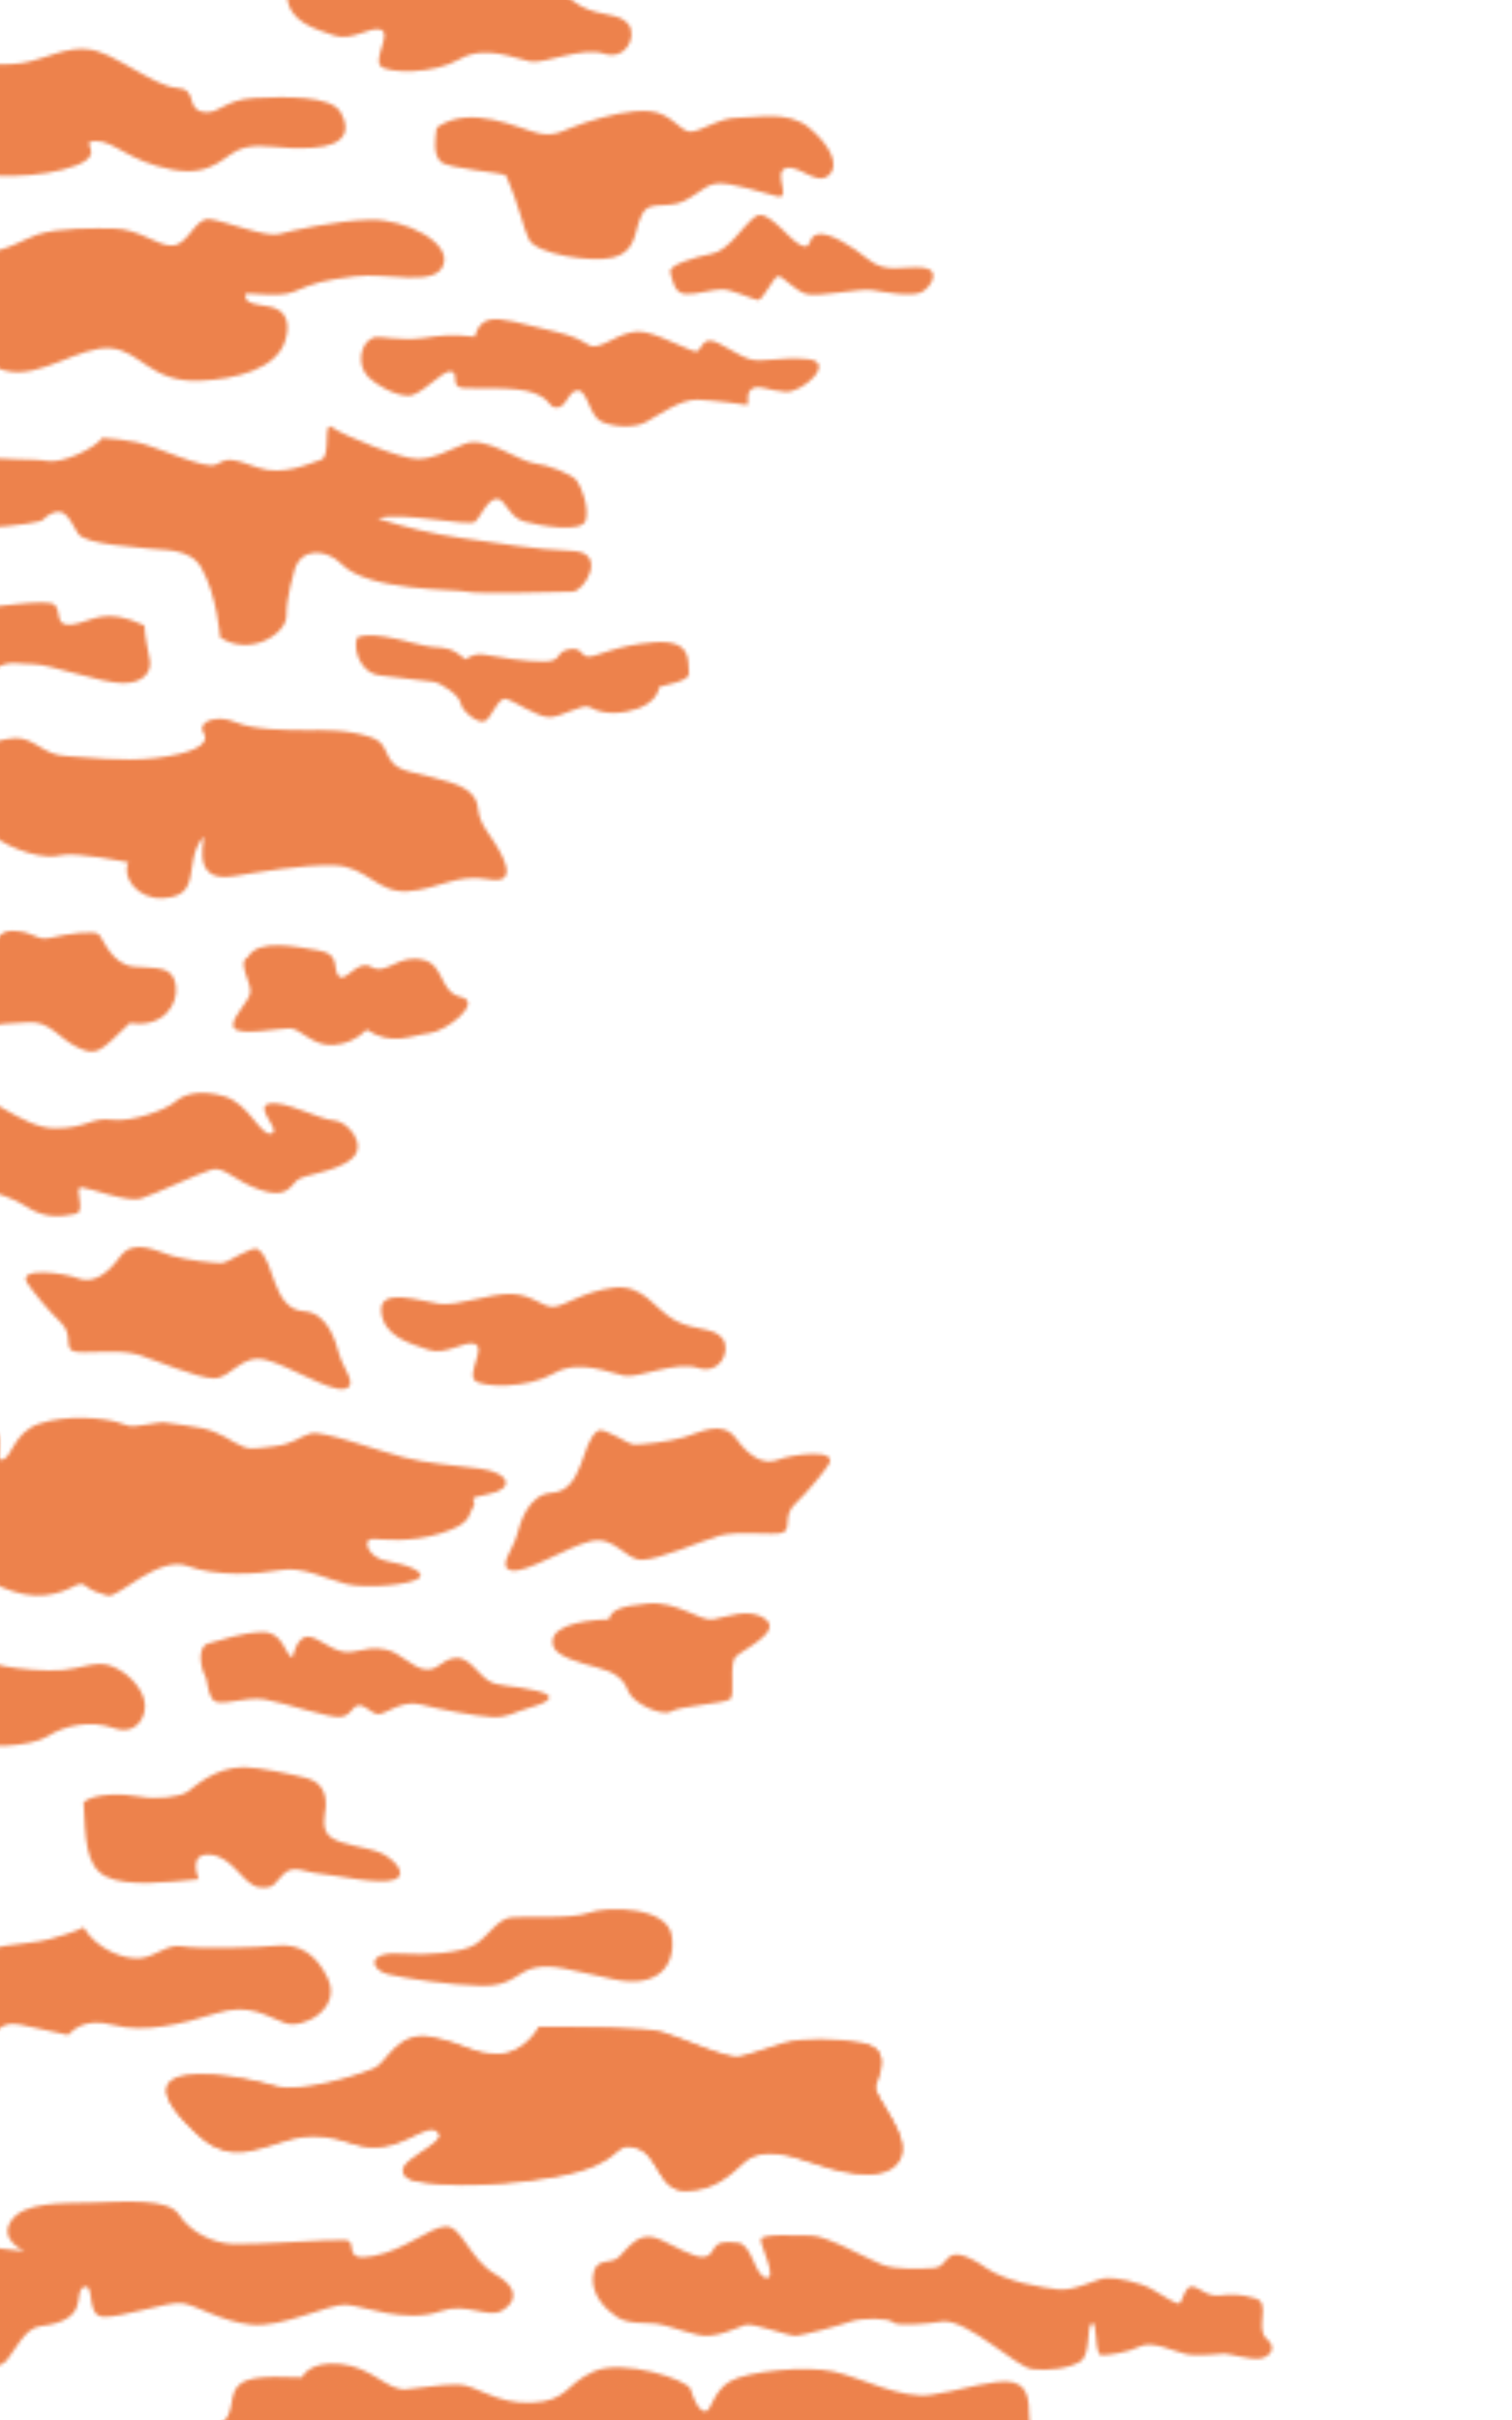 <svg width="450" height="720" viewBox="0 0 450 720" fill="none" xmlns="http://www.w3.org/2000/svg">
<g clip-path="url(#clip0_412_386)">
<mask id="mask0_412_386" style="mask-type:alpha" maskUnits="userSpaceOnUse" x="-206" y="-8" width="585" height="773">
<path d="M28.901 730.562C28.731 739.791 35.587 744.416 43.263 745.119C50.938 745.823 53.396 743.238 58.592 745.119C63.789 747.001 58.862 752.631 61.315 754.978C63.767 757.325 66.21 757.795 77.368 757.33C88.527 756.865 99.412 749.11 102.134 749.343C104.856 749.576 98.867 760.613 108.123 763.43C117.379 766.248 121.729 763.43 126.355 761.083C130.98 758.736 138.872 754.74 148.667 756.855C158.462 758.969 156.718 764.609 169.975 764.609C183.233 764.609 202.823 756.855 209.357 756.617C215.89 756.379 226.23 760.09 228.952 760.09C231.674 760.09 236.3 756.146 236.3 753.329C245.55 751.452 242.828 757.922 246.639 760.09C250.45 762.257 254.262 766.253 263.512 764.609C272.763 762.965 283.652 757.79 287.189 757.79C290.725 757.79 290.181 757.843 299.981 758.964C309.781 760.084 313.043 756.849 315.221 756.617C317.399 756.384 318.757 756.146 326.649 756.855C334.541 757.563 342.159 753.255 337.808 747.773C333.458 742.291 326.374 743.47 322.568 744.644C318.762 745.817 310.865 746.05 307.873 744.876C304.881 743.703 313.857 741.356 315.49 737.597C317.124 733.839 311.552 731.254 309.575 727.739C307.598 724.224 306.24 723.51 306.24 717.642C306.24 711.775 304.876 707.546 296.439 708.72C288.003 709.893 286.221 711.067 277.182 712.478C268.143 713.889 256.165 707.292 247.998 705.543C239.831 703.793 222.418 705.432 217.249 708.487C212.079 711.542 211.804 717.405 209.901 717.405C207.998 717.405 206.365 713.651 205.545 710.834C204.726 708.016 185.411 701.657 176.699 705.548C167.988 709.438 169.082 714.36 158.198 714.83C147.314 715.301 141.869 709.428 136.155 709.428C130.441 709.428 126.64 710.369 120.915 710.839C115.19 711.31 110.845 704.263 101.325 703.322C91.805 702.382 89.891 707.313 89.891 707.313C77.374 706.848 71.66 707.081 69.757 711.542C67.854 716.004 70.571 722.812 57.509 722.342C44.447 721.871 29.054 722.902 28.901 730.562Z" fill="#ED824C"/>
<path d="M113.468 390.002C113.997 397.64 122.031 399.702 127.413 401.568C132.794 403.434 138.207 398.692 141.378 399.887C144.55 401.082 138.931 408.63 141.378 410.755C143.826 412.88 157.105 413.118 164.78 408.641C172.455 404.163 181.753 408.641 185.924 409.349C190.095 410.057 201.222 404.856 207.766 406.986C214.31 409.116 217.736 401.785 215.04 398.243C212.344 394.701 206.968 396.129 200.852 392.809C194.736 389.489 191.554 381.941 182.499 383.125C173.444 384.309 168.126 388.554 164.79 388.791C161.455 389.029 158.516 385.149 152.157 384.964C145.798 384.779 136.256 388.665 130.748 387.903C125.24 387.142 112.976 382.956 113.468 390.002Z" fill="#ED824C"/>
<path d="M85.468 -0.998C85.997 6.64 94.031 8.702 99.413 10.568C104.794 12.434 110.207 7.692 113.378 8.887C116.55 10.082 110.931 17.63 113.378 19.755C115.826 21.88 129.105 22.118 136.78 17.641C144.455 13.163 153.753 17.641 157.924 18.349C162.095 19.057 173.222 13.856 179.766 15.986C186.31 18.116 189.736 10.785 187.04 7.243C184.344 3.701 178.968 5.129 172.852 1.809C166.736 -1.511 163.554 -9.059 154.499 -7.875C145.444 -6.691 140.126 -2.446 136.79 -2.209C133.455 -1.971 130.516 -5.851 124.157 -6.036C117.798 -6.221 108.256 -2.335 102.748 -3.097C97.24 -3.858 84.976 -8.044 85.468 -0.998Z" fill="#ED824C"/>
<path d="M376.96 695.805C373.45 692.85 378.308 685.159 373.719 683.827C369.131 682.495 366.567 682.495 362.925 682.939C359.283 683.383 357.11 680.571 354.827 680.296C352.543 680.021 351.856 685.18 350.91 685.328C349.964 685.476 346.591 683.309 342.949 681.136C339.307 678.964 332.017 677.484 329.047 677.78C326.076 678.076 319.77 681.681 314.959 681.136C310.318 680.608 299.746 678.985 293.545 674.793C290.728 672.753 287.683 671.209 285.616 670.834C281.298 670.041 281.657 674.581 277.877 674.777C274.098 674.973 266.724 675.369 262.585 673.789C258.446 672.208 246.029 665.114 241.53 665.114C237.032 665.114 226.603 664.469 226.423 666.245C226.243 668.021 231.46 678.076 228.046 677.684C224.631 677.293 223.907 667.641 219.588 667.229C215.269 666.816 213.636 666.885 212.187 669.454C210.739 672.023 208.767 672.213 203.37 669.65C197.973 667.086 195.055 664.966 191.815 665.558C188.575 666.15 186.497 669.169 184.155 671.537C181.814 673.905 176.834 671.14 176.469 677.595C176.247 681.475 178.346 685.777 183.579 689.314C186.999 691.619 192.211 690.952 195.272 691.344C198.333 691.735 202.831 693.516 207.869 694.695C212.906 695.874 219.207 692.528 221.724 691.74C224.24 690.952 234.859 695.197 237.021 694.949C239.183 694.7 249.798 691.936 253.038 690.752C256.279 689.568 264.551 689.568 265.815 690.952C266.872 692.1 275.62 691.481 280.716 690.662C288.27 690.281 302.442 704.258 307.147 704.85C311.851 705.442 318.078 704.702 321.451 702.635C324.823 700.568 323.206 692.131 324.961 691.243C326.716 690.355 325.637 700.711 327.794 700.711C329.951 700.711 335.49 699.965 339.265 698.12C343.039 696.276 349.525 699.674 353.035 700.415C356.545 701.155 362.888 700.267 364.368 700.267C365.848 700.267 371.927 702.043 374.761 701.747C377.594 701.451 380.475 698.765 376.96 695.805Z" fill="#ED824C"/>
<path d="M106.231 189.716C104.925 194.563 108.16 200.388 112.818 200.927C117.475 201.467 126.752 202.582 128.993 202.867C131.234 203.153 136.769 206.906 137.112 209.237C137.456 211.568 142.118 215.327 144.185 214.608C146.252 213.889 148.144 207.429 150.56 207.958C152.976 208.486 159.446 213.107 163.199 213.376C166.952 213.646 173.301 209.11 175.621 210.442C179.967 212.948 185.792 212.314 190.116 210.733C193.055 209.676 195.809 207.371 196.195 204.39C204.605 202.376 205.382 201.615 204.996 199.379C204.61 197.143 206.291 190.154 194.646 191.095C183.001 192.036 177.561 195.488 175.087 195.351C172.614 195.213 173.406 192.396 169.273 193.204C165.139 194.013 167.465 196.699 162.158 196.831C156.85 196.963 148.054 195.488 144.428 194.817C143.42 194.601 142.376 194.609 141.371 194.841C140.367 195.073 139.425 195.523 138.614 196.159C134.083 192.533 132.799 192.819 128.517 192.459C124.235 192.1 111.353 187.252 106.231 189.716Z" fill="#ED824C"/>
<path d="M199.482 80.981C200.159 83.555 200.709 87.292 204.028 87.493C207.348 87.694 211.889 86.108 214.86 86.108C217.83 86.108 223.946 89.068 225.516 89.28C227.086 89.491 230.237 82.181 231.632 82.181C233.028 82.181 236.527 86.521 240.021 87.509C243.515 88.498 256.001 85.722 259.495 86.314C262.989 86.906 271.378 88.482 274.349 86.901C277.32 85.321 280.211 80.003 274.349 79.606C268.487 79.21 263.65 81.382 258.491 77.238C253.332 73.094 246.661 68.95 243.32 69.737C239.979 70.525 241.919 74.664 238.25 72.909C234.582 71.154 228.466 61.866 224.797 64.451C221.129 67.036 217.022 74.495 211.915 75.494C206.809 76.493 198.917 78.829 199.482 80.981Z" fill="#ED824C"/>
<path d="M120.566 581.282C126.1 581.779 137.64 581.102 141.599 578.406C145.558 575.71 148.037 571.006 152.018 570.477C155.998 569.949 169.853 571.096 175.276 569.076C180.7 567.057 198.673 567.136 199.931 575.948C201.189 584.76 195.971 591.727 182.487 588.852C169.002 585.976 164.673 584.353 159.27 585.432C153.868 586.51 152.615 591.008 143.438 590.829C134.262 590.649 120.941 588.672 115.544 587.409C110.147 586.145 108.529 580.204 120.566 581.282Z" fill="#ED824C"/>
<path d="M82.332 621.023C89.844 623.211 107.864 617.507 111.696 615.737C115.529 613.966 118.499 604.435 128.76 606.444C139.02 608.452 140.638 611.465 148.466 611.465C156.295 611.465 160.624 603.431 160.624 603.431C172.502 603.431 191.939 603.431 197.336 604.937C202.733 606.444 216.503 612.972 220.283 612.221C224.062 611.471 228.645 609.578 233.778 608.141C238.911 606.703 249.43 606.819 256.72 608.141C264.009 609.462 263.111 614.315 260.721 620.478C259.442 623.798 272.351 635.977 267.593 643.113C262.645 650.567 246.856 645.376 241.121 643.367C235.385 641.358 226.742 638.847 221.884 643.113C217.027 647.379 212.977 651.655 204.34 651.904C195.703 652.152 196.511 641.104 189.222 639.096C181.932 637.087 186.526 643.853 165.741 647.638C144.956 651.423 124.652 650.281 121.47 648.167C115.164 643.938 133.258 638.52 130.821 634.888C127.311 629.655 118.943 642.701 105.004 637.864C92.317 633.466 86.92 636.611 79.9 638.62C72.881 640.629 66.442 642.701 58.006 634.349C55.363 631.748 47.233 624.136 50.473 620.077C54.189 615.419 71.29 617.804 82.332 621.023Z" fill="#ED824C"/>
<path d="M82.064 620.592C89.576 622.781 107.596 617.077 111.428 615.306C115.261 613.535 118.231 604.004 128.492 606.013C138.752 608.022 140.369 611.035 148.198 611.035C156.027 611.035 160.356 603 160.356 603C172.234 603 191.671 603 197.068 604.507C202.465 606.013 216.235 612.541 220.015 611.791C223.794 611.04 228.377 609.148 233.51 607.71C238.643 606.272 249.162 606.388 256.452 607.71C263.741 609.031 262.842 613.884 260.453 620.048C259.174 623.367 272.083 635.546 267.325 642.683C262.377 650.136 246.588 644.945 240.852 642.936C235.117 640.928 226.474 638.417 221.616 642.683C216.758 646.948 212.709 651.225 204.072 651.473C195.434 651.722 196.243 640.674 188.954 638.665C181.664 636.656 186.258 643.423 165.473 647.207C144.688 650.992 124.384 649.85 121.202 647.736C114.896 643.507 132.99 638.089 130.553 634.457C127.043 629.224 118.675 642.27 104.736 637.433C92.049 633.035 86.652 636.181 79.632 638.189C72.612 640.198 66.174 642.27 57.737 633.918C55.094 631.317 46.965 623.706 50.205 619.646C53.921 614.989 71.021 617.373 82.064 620.592Z" fill="#ED824C"/>
<path d="M131.276 687.585C138.613 685.001 145.163 689.7 149.154 687.585C153.145 685.471 155.301 681.173 147.473 676.664C139.644 672.155 137.487 662.186 132.624 662.424C127.761 662.662 120.905 669.296 111.11 671.204C101.315 673.112 106.981 666.695 102.652 666.446C98.323 666.198 75.931 667.874 69.456 667.636C62.98 667.398 56.494 663.84 53.259 658.856C50.024 653.871 37.063 655.055 27.616 655.293C18.17 655.531 7.101 655.055 3.3 660.753C-0.5 666.452 7.35 669.771 7.35 669.771C-12.896 667.874 -15.597 665.262 -24.774 665.262C-33.95 665.262 -41.24 669.491 -48.794 671.886C-56.348 674.28 -73.358 669.243 -76.059 671.886C-78.761 674.529 -81.457 688.521 -70.662 690.916C-59.868 693.31 -53.113 690.202 -47.715 689.732C-42.318 689.261 -44.475 697.56 -42.318 700.885C-40.162 704.21 -31.519 704.443 -27.739 704.681C-23.96 704.918 -22.881 699.463 -20.725 699.696C-18.568 699.928 -18.563 705.632 -14.783 705.87C-11.004 706.108 -0.479 705.162 1.952 702.312C4.384 699.463 7.376 692.634 11.938 692.105C27.468 690.292 21.453 681.887 24.947 680.476C28.441 679.064 25.433 688.791 30.561 689.266C35.688 689.742 49.728 684.757 54.047 685.233C58.365 685.709 65.676 690.688 74.832 691.64C83.987 692.591 97.773 685.466 102.901 685.704C108.028 685.941 120.482 691.397 131.276 687.585Z" fill="#ED824C"/>
<path d="M109.63 112.206C112.019 114.58 117.459 117.661 121.418 117.762C125.377 117.862 131.493 110.166 134.194 110.552C136.896 110.938 133.835 115.034 137.614 115.42C141.394 115.806 153.631 114.839 159.028 116.98C164.425 119.12 162.808 121.071 165.689 121.267C168.57 121.462 169.283 115.811 172.164 116.203C175.045 116.594 175.405 123.989 179.184 125.548C182.964 127.108 188.699 127.494 192.32 125.548C195.941 123.603 202.554 118.735 207.602 118.93C212.65 119.126 221.293 120.294 222.281 120.49C223.27 120.685 221.652 117.371 223.629 115.811C225.606 114.252 228.487 116.203 233.71 116.588C238.933 116.974 249.003 107.602 240.365 106.846C231.728 106.09 226.87 108.014 223.09 106.846C219.311 105.678 214.273 101.782 211.752 101.391C209.23 101 208.67 103.727 207.602 104.51C206.534 105.292 197.717 100.027 191.961 98.859C186.204 97.691 181.114 102.364 177.63 102.95C174.146 103.537 175.516 101.116 165.234 98.669C154.953 96.221 149.048 94.308 145.533 95.201C142.018 96.094 141.346 100.17 141.346 100.17C133.946 99.44 132.038 99.736 125.694 100.609C119.351 101.481 112.828 99.943 111.522 100.318C107.114 101.587 106.02 108.612 109.63 112.206Z" fill="#ED824C"/>
<path d="M129.949 37.984C129.468 41.769 128.892 45.802 131.123 48.075C133.354 50.348 149.841 51.247 150.681 52.304C154.535 61.2 155.751 67.998 157.421 71.265C159.668 75.674 175.922 78.179 182.345 76.667C188.768 75.156 188.889 69.764 190.036 66.407C191.791 61.28 192.795 61.2 199.128 60.947C205.461 60.693 208.759 55.132 213.163 54.64C217.566 54.149 226.907 57.415 231.331 58.425C235.755 59.435 229.957 51.358 233.81 50.099C237.664 48.841 242.892 55.269 246.497 52.304C250.102 49.338 247.189 43.286 240.788 37.989C234.386 32.693 225.025 35.145 219.522 35.055C214.019 34.965 208.146 39.501 205.207 39.168C202.268 38.835 199.519 33.617 193.462 33.11C187.404 32.603 180.653 34.458 174.215 36.477C167.777 38.497 165.757 40.849 160.249 39.649C154.741 38.449 140.062 30.753 129.949 37.984Z" fill="#ED824C"/>
<path d="M-86.753 232.909C-87.255 236.852 -87.837 244.152 -86.753 245.337C-85.67 246.521 -78.116 246.817 -76.768 247.705C-75.42 248.593 -68.67 251.844 -63.273 247.705C-57.875 243.566 -54.365 242.672 -50.057 245.337C-45.749 248.001 -39.258 247.705 -33.591 246.817C-27.924 245.929 -21.174 248.889 -17.664 247.705C-14.154 246.521 -10.644 242.376 -3.085 248.001C4.474 253.625 13.645 255.692 17.969 254.508C22.293 253.324 38.22 256.591 38.22 256.591C36.063 261.026 41.043 267.501 48.211 267.242C60.506 266.793 54.406 257.019 60.237 249.338C62.214 246.727 55.284 262.923 69.265 260.73C77.004 259.519 89.775 257.183 99.496 257.479C109.217 257.775 112.183 265.762 121.36 265.17C130.536 264.578 135.933 259.847 145.385 261.618C154.836 263.389 149.973 254.518 145.385 248.011C140.796 241.504 143.492 240.32 140.796 236.768C138.101 233.216 131.615 232.01 122.168 229.669C112.722 227.327 117.31 221.681 110.29 219.313C103.271 216.945 95.986 217.241 91.128 217.241C86.27 217.241 75.471 217.241 70.074 214.873C64.677 212.505 58.445 214.577 60.628 218.129C62.811 221.681 56.579 224.34 46.318 225.53C36.058 226.719 26.342 225.234 19.597 224.938C12.852 224.642 10.421 219.588 4.738 219.588C-0.944 219.588 -22.221 226.989 -30.61 226.402C-38.999 225.815 -51.395 226.106 -58.415 222.855C-65.434 219.604 -70.573 216.638 -75.42 218.415C-80.267 220.191 -85.654 224.134 -86.753 232.909Z" fill="#ED824C"/>
<path d="M-57.268 142.559C-57.479 144.8 -54.624 153.739 -48.683 153.602C-42.741 153.464 -27.153 150.15 -21.486 150.018C-15.819 149.885 -16.528 154.934 -13.8 156.361C-11.073 157.788 1.059 156.889 8.058 155.832C15.056 154.775 11.541 154.569 15.559 152.703C19.576 150.837 21.003 155.24 23.234 158.74C25.465 162.239 41.841 162.746 44.733 163.27C47.624 163.793 56.404 162.773 59.877 168.841C64.687 177.251 65.496 189.637 65.496 189.637C74.483 195.557 85.351 188.516 85.25 183.193C85.15 177.87 87.687 169.523 87.687 169.523C89.722 162.725 97.345 163.412 101.669 167.842C109.63 176.009 135.616 175.243 138.872 176.057C142.128 176.871 166.925 176.11 170.435 176.03C173.945 175.951 181.008 164.248 170.203 163.904C159.398 163.56 148.149 161.531 137.429 160.093C128.942 158.866 120.574 156.921 112.415 154.278C119.552 152.047 139.316 156.863 141.489 155.203C142.599 154.347 145.094 148.495 147.79 148.432C150.486 148.368 151.384 153.913 155.999 155.171C160.614 156.43 173.348 158.734 174.352 154.743C175.357 150.752 173.084 145.049 171.709 143.077C170.335 141.105 163.252 138.319 158.917 137.823C154.582 137.326 144.47 129.571 138.301 132.082C132.132 134.593 129.204 136.432 124.346 136.543C119.488 136.654 101.917 129.465 98.904 127.171C95.891 124.877 98.735 135.846 95.516 136.808C92.297 137.77 84.183 141.845 76.57 139.065C68.959 136.284 67.584 136.311 64.413 138.161C61.241 140.011 46.149 132.584 40.461 131.532C37.153 130.91 33.809 130.493 30.45 130.285C28.081 133.594 18.445 137.955 14.11 137.157C9.776 136.358 -0.115 137.067 -5.268 135.708C-10.422 134.35 -11.559 131.416 -18.589 130.982C-25.62 130.549 -32.333 131.892 -38.528 132.922C-44.724 133.953 -57.78 129.846 -57.268 142.559Z" fill="#ED824C"/>
<path d="M-139.519 300.227C-140.645 295.501 -130.004 294.307 -125.844 294.307C-121.684 294.307 -117.915 292.335 -113.607 291.743C-109.299 291.151 -96.163 295.491 -91.019 295.094C-85.876 294.698 -83.735 289.771 -81.933 288.587C-80.13 287.403 -78.698 290.559 -75.098 290.559C-71.498 290.559 -69.431 275.372 -69.283 273.205C-69.135 271.037 -57.812 273.009 -52.59 273.205C-47.367 273.4 -43.952 269.256 -38.375 269.06C-32.799 268.865 -11.385 274.78 -7.785 274.981C-4.185 275.182 -6.527 286.42 -4.365 285.828C-2.203 285.236 -2.747 276.752 3.913 276.953C10.574 277.153 10.679 280.124 15.358 278.961C20.036 277.798 28.213 276.73 29.471 278.026C30.729 279.321 33.251 287.012 39.911 287.604C46.572 288.196 51.43 287.207 52.328 293.123C53.227 299.038 48.369 305.947 38.653 304.366C29.831 312.824 28.932 314.41 23.176 311.666C17.419 308.923 14.882 303.774 8.581 304.165C2.28 304.556 0.303 304.361 -5.813 305.941C-11.929 307.522 -19.314 308.505 -23.257 304.953C-27.201 301.401 -30.097 302.786 -34.057 305.148C-38.016 307.511 -41.616 312.253 -43.413 308.896C-45.21 305.54 -53.673 304.556 -63.03 306.729C-72.386 308.902 -79.226 307.125 -80.125 306.925C-88.582 311.069 -96.142 311.856 -101.359 308.701C-111.254 314.42 -110.715 315.604 -120.796 310.286C-130.876 304.969 -137.357 309.298 -139.519 300.227Z" fill="#ED824C"/>
<path d="M73.727 284.834C70.555 286.076 74.716 292.203 74.515 295.142C74.314 298.081 67.791 303.674 69.757 305.947C71.724 308.22 82.819 305.947 86.181 305.947C89.543 305.947 92.91 311.333 99.243 310.916C102.991 310.683 106.518 309.06 109.133 306.364C116.655 311.333 122.396 308.019 127.735 307.421C133.074 306.824 143.768 298.102 137.25 296.654C130.732 295.205 132.355 287.266 126.149 285.627C118.5 283.608 115.196 290.384 110.428 287.641C106.395 285.326 102.843 292.515 100.861 290.448C98.878 288.381 101.458 283.824 94.924 282.788C88.391 281.752 76.893 279.041 73.727 284.834Z" fill="#ED824C"/>
<path d="M-97.405 417.456C-103.653 418.587 -106.312 427.198 -108.199 431.089C-110.086 434.979 -112.787 441.312 -112.248 444.23C-111.709 447.148 -105.635 445.662 -102.395 448.094C-99.154 450.525 -94.556 455.674 -92.663 459.565C-90.771 463.455 -90.506 465.649 -80.505 468.551C-70.504 471.453 -69.706 463.688 -65.387 462.953C-61.068 462.218 -53.509 468.308 -49.73 470.496C-45.95 472.685 -42.985 469.28 -37.572 469.037C-32.159 468.794 -14.63 465.633 -10.042 465.866C-4.375 470.486 5.346 475.597 13.444 474.625C21.543 473.652 23.16 469.999 25.317 471.707C27.474 473.414 29.096 473.89 32.067 474.746C35.038 475.603 47.159 462.747 55.796 465.919C64.434 469.09 76.581 468.387 83.326 467.15C90.071 465.913 97.07 469.793 103.033 471.273C108.995 472.753 122.195 471.516 124.626 469.566C127.058 467.615 120.847 465.432 115.18 464.46C109.513 463.487 107.621 457.847 110.861 457.868C114.102 457.889 121.925 459.105 131.239 456.187C140.553 453.269 139.2 450.832 140.823 448.4C142.446 445.969 137.582 445.964 145.411 444.505C153.24 443.046 151.887 438.161 142.979 436.961C134.072 435.761 127.597 435.502 120.038 433.557C112.479 431.612 96.013 425.501 92.487 426.474C88.961 427.446 87.629 429.645 81.153 430.364C74.678 431.083 74.134 431.58 69.815 429.149C65.496 426.717 63.334 425.015 54.966 424.042C46.599 423.07 50.378 422.821 43.903 423.799C37.427 424.777 39.045 424.285 34.726 423.064C30.407 421.843 19.877 420.876 11.779 423.551C3.681 426.225 3.623 434.281 0.382 434.281C-2.858 434.281 5.795 423.757 -10.063 422.092C-15.307 421.563 -17.083 420.876 -23.278 420.876C-29.473 420.876 -47.843 424.285 -52.431 422.335C-57.019 420.384 -64.309 416.256 -64.309 416.256C-67.549 421.119 -67.004 424.285 -75.103 422.599C-83.201 420.913 -83.904 415.019 -97.405 417.456Z" fill="#ED824C"/>
<path d="M62.018 488.961C58.318 489.933 60.036 497.027 60.961 498.375C61.886 499.723 61.49 503.08 63.297 505.601C65.105 508.123 72.812 504.592 78.775 505.601C84.738 506.611 98.207 511.31 101.447 510.808C104.687 510.306 104.508 507.954 106.485 507.446C108.462 506.939 110.085 509.465 112.247 509.968C114.409 510.47 119.261 505.601 125.203 507.113C131.144 508.625 141.399 510.549 146.257 510.845C151.115 511.141 152.759 509.465 156.977 508.287C161.196 507.108 167.491 504.925 159.932 503.08C152.373 501.235 148.234 501.975 145.179 499.908C142.123 497.841 139.237 492.476 135.098 493.316C130.959 494.157 130.42 497.017 126.641 496.678C122.861 496.34 119.081 491.636 114.942 490.795C110.803 489.955 109.725 490.626 104.687 491.466C99.65 492.307 95.172 487.1 91.731 486.931C88.29 486.762 87.053 493.147 87.053 493.147C84.711 492.307 84.352 485.419 78.067 485.583C71.782 485.747 66.517 487.787 62.018 488.961Z" fill="#ED824C"/>
<path d="M-77.075 344.788C-80.405 343.292 -78.602 331.177 -73.787 330.193C-68.971 329.21 -53.7 331.97 -49.539 333.365C-45.379 334.761 -41.61 329.422 -39.464 327.841C-37.318 326.261 -34.966 330.014 -32.264 331.193C-29.563 332.371 -19.129 324.252 -11.929 324.252C-4.729 324.252 6.604 335.696 16.325 335.696C26.046 335.696 27.119 332.34 33.24 333.133C39.362 333.925 49.432 330.172 52.133 327.804C54.834 325.436 59.692 324.056 66.892 326.218C74.091 328.38 77.506 338.049 80.746 337.261C83.987 336.473 75.529 329.57 80.028 328.386C84.526 327.202 95.14 333.143 99.279 333.318C103.418 333.492 109.54 340.612 104.677 344.757C99.813 348.901 90.283 349.292 88.29 351.264C86.297 353.235 85.049 356.592 77.49 354.028C69.931 351.465 66.707 346.982 63.112 347.944C59.518 348.906 45.837 355.44 41.878 356.624C37.919 357.808 26.76 353.452 24.238 353.267C21.717 353.082 25.861 360.567 22.441 361.159C19.021 361.751 13.983 363.131 7.503 358.791C1.022 354.451 -12.828 352.088 -16.068 352.088C-19.308 352.088 -20.746 354.848 -26.508 355.831C-32.27 356.814 -36.404 357.015 -41.621 355.244C-46.838 353.473 -47.562 349.324 -51.701 347.548C-55.84 345.772 -52.759 348.732 -58.177 349.519C-63.595 350.307 -73.115 346.564 -77.075 344.788Z" fill="#ED824C"/>
<path d="M8.101 381.699C9.55 383.988 14.577 390.157 18.177 393.535C21.777 396.913 19.075 401.03 21.777 401.993C24.478 402.955 35.092 401.305 40.669 402.928C46.246 404.551 58.642 410.08 63.706 410.08C68.77 410.08 71.804 402.78 78.998 404.556C86.193 406.332 97.896 414.024 102.394 413.236C106.893 412.448 102.035 407.025 100.957 402.928C99.878 398.831 97.388 390.559 90.517 390.136C80.933 389.544 81.879 375.007 76.773 371.687C74.944 370.498 67.866 375.8 65.889 375.8C63.912 375.8 55.814 375.002 51.13 373.622C46.447 372.242 39.791 368.283 35.653 374.003C31.514 379.722 27.174 381.895 23.214 380.309C19.255 378.723 5.004 376.81 8.101 381.699Z" fill="#ED824C"/>
<path d="M43.004 186.1C43.004 188.743 44.061 193.5 44.59 196.455C45.118 199.41 43.273 203.259 36.692 203.259C30.111 203.259 14.845 197.639 10.109 197.639C5.372 197.639 3.263 196.455 -0.686 198.528C-4.634 200.6 -14.382 206.515 -21.756 205.315C-29.13 204.115 -33.073 196.006 -38.338 195.8C-43.603 195.594 -42.287 200.309 -50.972 200.309C-59.657 200.309 -70.715 198.237 -73.348 197.941C-75.98 197.645 -84.665 202.968 -96.511 203.856C-108.358 204.744 -118.623 200.309 -125.469 199.421C-132.314 198.533 -136.786 199.717 -142.839 202.064C-148.891 204.411 -162.059 210.939 -166.795 201.176C-171.531 191.412 -164.95 189.932 -155.478 189.044C-146.005 188.156 -146.528 184.287 -141.787 177.209C-137.045 170.131 -123.888 178.985 -115.462 177.209C-107.036 175.433 -104.737 165.807 -103.156 163.74C-101.576 161.673 -94.143 162.714 -84.93 162.122C-75.716 161.53 -69.135 155.61 -65.715 162.122C-62.295 168.635 -57.553 177.505 -49.391 177.209C-41.23 176.913 -33.861 171.886 -28.596 173.958C-23.331 176.03 -10.433 180.761 -5.961 180.761C-1.489 180.761 13.783 178.118 16.151 179.873C18.519 181.628 15.886 186.676 21.68 185.788C27.473 184.9 31.168 180.47 43.004 186.1Z" fill="#ED824C"/>
<path d="M164.718 489.889C165.738 492.828 172.478 494.72 177.706 496.105C182.934 497.49 185.556 499.356 186.951 503.104C188.347 506.852 197.111 510.764 199.728 509.183C202.344 507.603 215.264 506.82 217.172 505.636C219.08 504.452 216.754 495.016 219.022 492.849C221.29 490.682 232.623 485.549 227.913 481.801C223.203 478.053 215.924 481.209 212.155 481.801C208.386 482.393 201.409 476.283 192.867 477.07C184.324 477.858 182.057 479.042 181.184 481.801C171.627 482.002 162.799 484.365 164.718 489.889Z" fill="#ED824C"/>
<path d="M-68.902 492.276C-71.603 495.088 -74.478 504.688 -77.666 507.658C-80.853 510.629 -71.027 514.943 -64.118 511.702C-57.209 508.462 -47.921 508.938 -46.325 509.514C-44.728 510.09 -39.95 516.56 -30.393 516.291C-20.835 516.021 -17.378 511.163 -15.782 511.163C-14.185 511.163 -14.455 515.831 -9.941 518.088C-5.427 520.345 9.184 519.801 14.227 516.56C19.27 513.32 26.977 511.702 33.881 514.134C40.784 516.566 44.019 510.376 42.962 505.877C41.905 501.379 37.111 496.891 32.522 495.448C28.452 494.168 23.938 496.426 18.731 496.87C13.524 497.314 5.907 496.595 1.128 495.696C-3.65 494.797 -10.411 491.198 -15 492.276C-19.588 493.354 -22.749 497.673 -22.749 497.673C-29.304 496.774 -28.77 490.273 -36.382 489.58C-43.994 488.888 -51.077 491.737 -56.035 491.018C-60.994 490.299 -65.27 488.496 -68.902 492.276Z" fill="#ED824C"/>
<path d="M24.873 536.182C27.976 533.481 36.618 533.571 41.608 534.517C46.598 535.463 53.349 534.649 55.648 533.169C57.947 531.689 63.789 525.737 72.743 525.769C77.014 525.769 87.269 527.957 91.276 529.004C97.123 530.537 97.091 535.754 96.943 537.773C96.795 539.793 95.325 544.386 98.566 546.68C101.806 548.975 109.09 549.514 113.007 551.131C116.924 552.749 121.777 557.607 117.326 559.23C112.875 560.852 100.051 557.876 95.325 557.475C90.6 557.073 87.634 554.773 84.663 557.337C81.693 559.901 82.1 562.063 77.263 561.524C72.426 560.985 69.434 552.347 62.552 551.808C55.669 551.269 59.174 559.092 59.174 559.092C49.728 560.038 37.58 561.386 31.507 558.283C25.433 555.18 25.438 547.003 24.873 536.182Z" fill="#ED824C"/>
<path d="M97.483 588.407C94.311 581.836 89.384 577.972 82.01 578.892C77.517 579.421 58.884 579.881 54.295 579.072C49.707 578.263 46.467 582.043 41.878 582.582C37.29 583.121 28.922 580.15 24.873 573.432C24.873 573.432 17.044 577.185 8.676 577.994C0.309 578.802 -11.834 581.234 -17.564 583.623C-23.294 586.013 -20.471 588.518 -25.334 588.518C-30.197 588.518 -34.511 583.121 -36.964 583.66C-39.416 584.199 -39.126 588.788 -54.238 587.979C-59.99 587.672 -65.63 587.001 -70.445 586.657C-85.035 585.272 -93.646 588.608 -95.819 588.608C-97.991 588.608 -96.347 582.492 -101.76 582.851C-107.173 583.211 -114.716 588.248 -118.855 588.608C-122.994 588.967 -128.032 601.739 -122.275 602.997C-116.519 604.255 -109.134 602.817 -103.917 601.559C-98.7 600.301 -80.885 609.62 -75.303 607.749C-69.721 605.878 -72.132 598.625 -64.61 602.42C-61.02 604.773 -56.681 609.261 -46.426 609.292C-30.229 609.366 -23.748 605.983 -15.65 608.41C-7.552 610.836 -4.586 607.881 -0.807 604.096C2.973 600.311 6.213 602.743 20.248 605.444C21.305 604.635 24.566 600.047 33.743 602.473C42.92 604.9 53.989 602.267 64.249 599.032C74.509 595.797 79.452 600.021 84.865 601.908C90.278 603.795 101.891 597.578 97.483 588.407Z" fill="#ED824C"/>
<path d="M-75.838 20.789C-64.139 20.113 -61.338 24.653 -54.603 25.06C-47.869 25.467 -35.574 19.367 -31.271 18.759C-26.968 18.151 -23.712 23.633 -20.202 24.648C-16.692 25.663 -15.074 18.87 -13.996 18.712C-12.917 18.553 -0.252 19.769 6.493 18.786C13.238 17.803 19.708 13.558 27.008 14.774C34.308 15.989 46.038 25.721 52.529 26.128C59.021 26.535 55.225 32.012 60.083 33.233C64.941 34.454 66.564 29.58 75.741 29.173C84.917 28.766 98.418 28.343 101.383 33.402C104.349 38.461 103.276 43.355 93.016 43.974C82.755 44.592 78.711 42.552 72.77 43.974C66.828 45.396 64.132 52.907 51.176 50.471C38.22 48.034 34.171 41.976 28.525 41.976C22.88 41.976 32.035 45.629 22.589 49.286C13.143 52.944 -5.327 53.78 -16.554 49.487C-24.05 46.622 -30.71 45.993 -34.041 40.501C-35.404 38.254 -39.549 43.704 -43.762 44C-50.227 44.46 -55.872 46.168 -63.775 46.046C-69.796 45.951 -87.134 48.039 -88.773 36.277C-90.565 23.549 -84.692 21.297 -75.838 20.789Z" fill="#ED824C"/>
<path d="M-131.685 74.708C-135.068 83.044 -129.523 91.359 -116.836 91.095C-104.15 90.831 -100.1 82.521 -92.272 82.896C-84.443 83.272 -86.335 87.564 -81.747 88.32C-77.159 89.076 -66.523 86.3 -61.85 86.808C-57.178 87.315 -43.148 90.635 -42.879 94.774C-42.609 98.913 -40.045 106.62 -37.297 108.333C-27.85 114.222 -13.726 113.836 -11.924 109.512C-10.449 105.959 -11.564 102.698 -8.598 102.444C-5.633 102.19 -8.07 107.968 1.931 110.373C11.933 112.778 23.794 102.862 32.881 103.618C41.968 104.374 44.664 113.83 59.343 113.291C70.217 112.884 82.073 109.813 84.796 101.662C86.419 96.799 85.25 93.976 83.326 92.501C80.028 89.964 72.754 91.761 73.013 87.622C73.071 86.723 82.819 88.796 87.497 86.803C93.898 84.075 96.097 83.457 105.401 82.257C115.296 80.988 129.157 85.455 131.858 79.085C134.77 72.187 120.429 65.124 110.185 65.378C99.94 65.632 86.704 68.656 82.925 69.665C79.145 70.675 66.728 65.716 62.409 65.209C58.091 64.702 56.203 72.525 51.615 73.032C47.027 73.54 41.624 67.984 33.526 67.984C28.372 67.984 17.668 67.651 11.124 69.808C7.387 71.04 1.646 74.888 -4.047 74.888C-19.699 74.888 -29.098 72.192 -41.24 69.417C-53.382 66.642 -54.392 64.131 -57.262 68.888C-60.133 73.646 -62.834 76.204 -65.265 71.161C-67.697 66.118 -68.506 64.591 -82.54 65.347C-96.575 66.102 -98.647 69.39 -108.542 70.633C-118.438 71.875 -128.714 67.392 -131.685 74.708Z" fill="#ED824C"/>
<path d="M246.624 435.699C245.176 437.988 240.149 444.157 236.549 447.535C232.949 450.913 235.65 455.03 232.949 455.993C230.248 456.955 219.633 455.305 214.057 456.928C208.48 458.551 196.084 464.08 191.02 464.08C185.956 464.08 182.922 456.78 175.727 458.556C168.533 460.332 156.83 468.024 152.331 467.236C147.833 466.448 152.691 461.025 153.769 456.928C154.847 452.831 157.337 444.559 164.209 444.136C173.793 443.544 172.846 429.007 177.953 425.687C179.782 424.498 186.86 429.8 188.837 429.8C190.814 429.8 198.912 429.002 203.595 427.622C208.279 426.242 214.934 422.283 219.073 428.003C223.212 433.722 227.552 435.895 231.511 434.309C235.471 432.723 249.722 430.81 246.624 435.699Z" fill="#ED824C"/>
</mask>
<g mask="url(#mask0_412_386)">
<rect x="-0.546" width="450" height="720" fill="#ED824C"/>
</g>
</g>
<defs>
<clipPath id="clip0_412_386">
<rect width="450" height="720" fill="white"/>
</clipPath>
</defs>
</svg>
